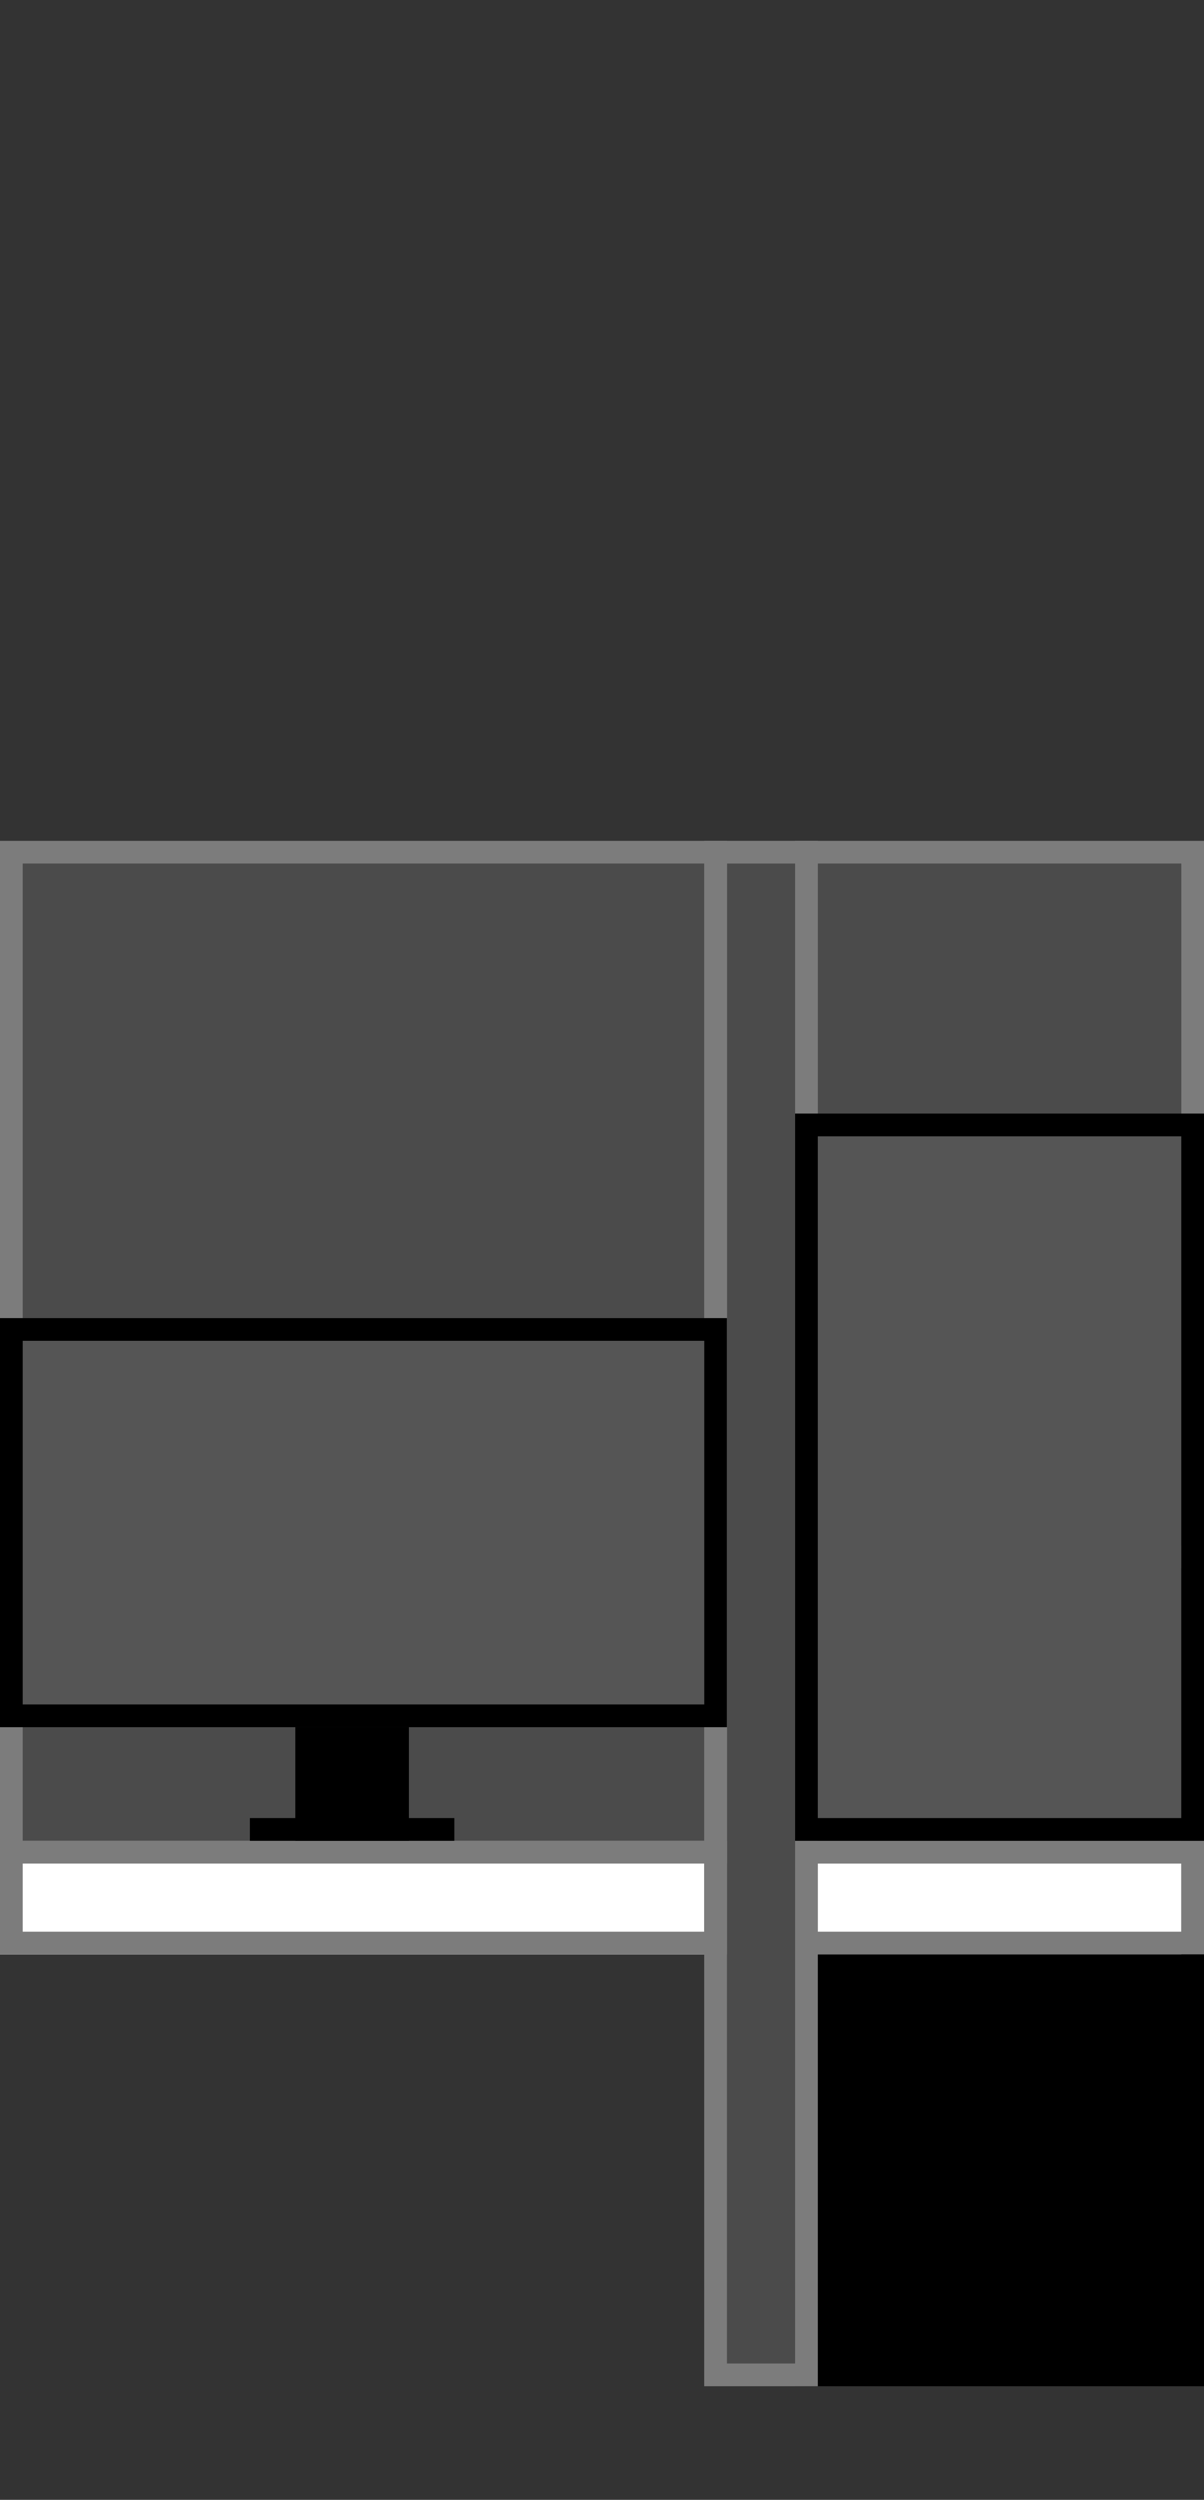 <?xml version="1.0" encoding="utf-8"?>
<!-- Generator: Adobe Illustrator 21.0.2, SVG Export Plug-In . SVG Version: 6.00 Build 0)  -->
<svg version="1.1" id="Layer_1" xmlns="http://www.w3.org/2000/svg" xmlns:xlink="http://www.w3.org/1999/xlink" x="0px" y="0px"
	 viewBox="0 0 53 110" style="enable-background:new 0 0 53 110;" xml:space="preserve">
<rect x="0" y="0" width="53" height="110" fill="#333333" stroke="none"/>
<style type="text/css">
	.st0{fill:#4B4B4B;}
	.st1{fill:#7C7C7C;}
	.st2{fill:#FFFFFF;}
	.st3{fill:#E1D9BE;}
	.st4{fill:#E20074;}
	.st5{fill:#B0005A;}
	.st6{}
	.st7{fill:#FFFFFF;stroke:#7C7C7C;stroke-linejoin:bevel;stroke-miterlimit:10;}
	.st8{fill:#FFFFFF;stroke:#7C7C7C;stroke-linejoin:round;stroke-miterlimit:10;}
	.st9{fill:none;stroke:#7C7C7C;stroke-linejoin:bevel;stroke-miterlimit:10;}
	.st10{fill:none;stroke:#7C7C7C;stroke-linejoin:round;stroke-miterlimit:10;}
</style>
<g>
	<rect x="35" y="82" class="st2" width="17" height="4"/>
	<path class="st1" d="M52,82v3H36v-3H52 M53,81H35v5h18V81L53,81z"/>
</g>
<g>
	<rect x="36" y="86" width="17" height="19"/>
</g>
<g>
	<rect x="35" y="38" class="st0" width="17" height="31"/>
	<path class="st1" d="M52,38v30H36V38H52 M53,37H35v32h18V37L53,37z"/>
</g>
<g>
	<rect x="31" y="38" class="st0" width="4" height="67"/>
	<path class="st1" d="M35,38v66h-3V38H35 M36,37h-5v68h5V37L36,37z"/>
</g>
<g>
	<rect x="35" y="50" class="st6 SCREEN INFO INFO1" id="INFO1" fill="#555555" width="17" height="31"/>
	<path d="M52,50v30H36V50H52 M53,49H35v32h18V49L53,49z"/>
</g>
<g>
	<g>
		<rect x="0" y="38" class="st0" width="31" height="44"/>
		<path class="st1" d="M31,38v43H1V38H31 M32,37H0v45h32V37L32,37z"/>
	</g>
	<g>
		<rect x="0" y="82" class="st2" width="31" height="4"/>
		<path class="st1" d="M31,82v3H1v-3H31 M32,81H0v5h32V81L32,81z"/>
	</g>
	<g>
		<rect x="0" y="59" class="st6 SCREEN INFO INFO2" id="INFO2" fill="#555555" width="31" height="17"/>
		<path d="M31,59v16H1V59H31 M32,58H0v18h32V58L32,58z"/>
	</g>
</g>
<g>
	<rect x="13" y="76" width="5" height="5"/>
</g>
<g>
	<rect x="11" y="80" width="9" height="1"/>
</g>
</svg>

